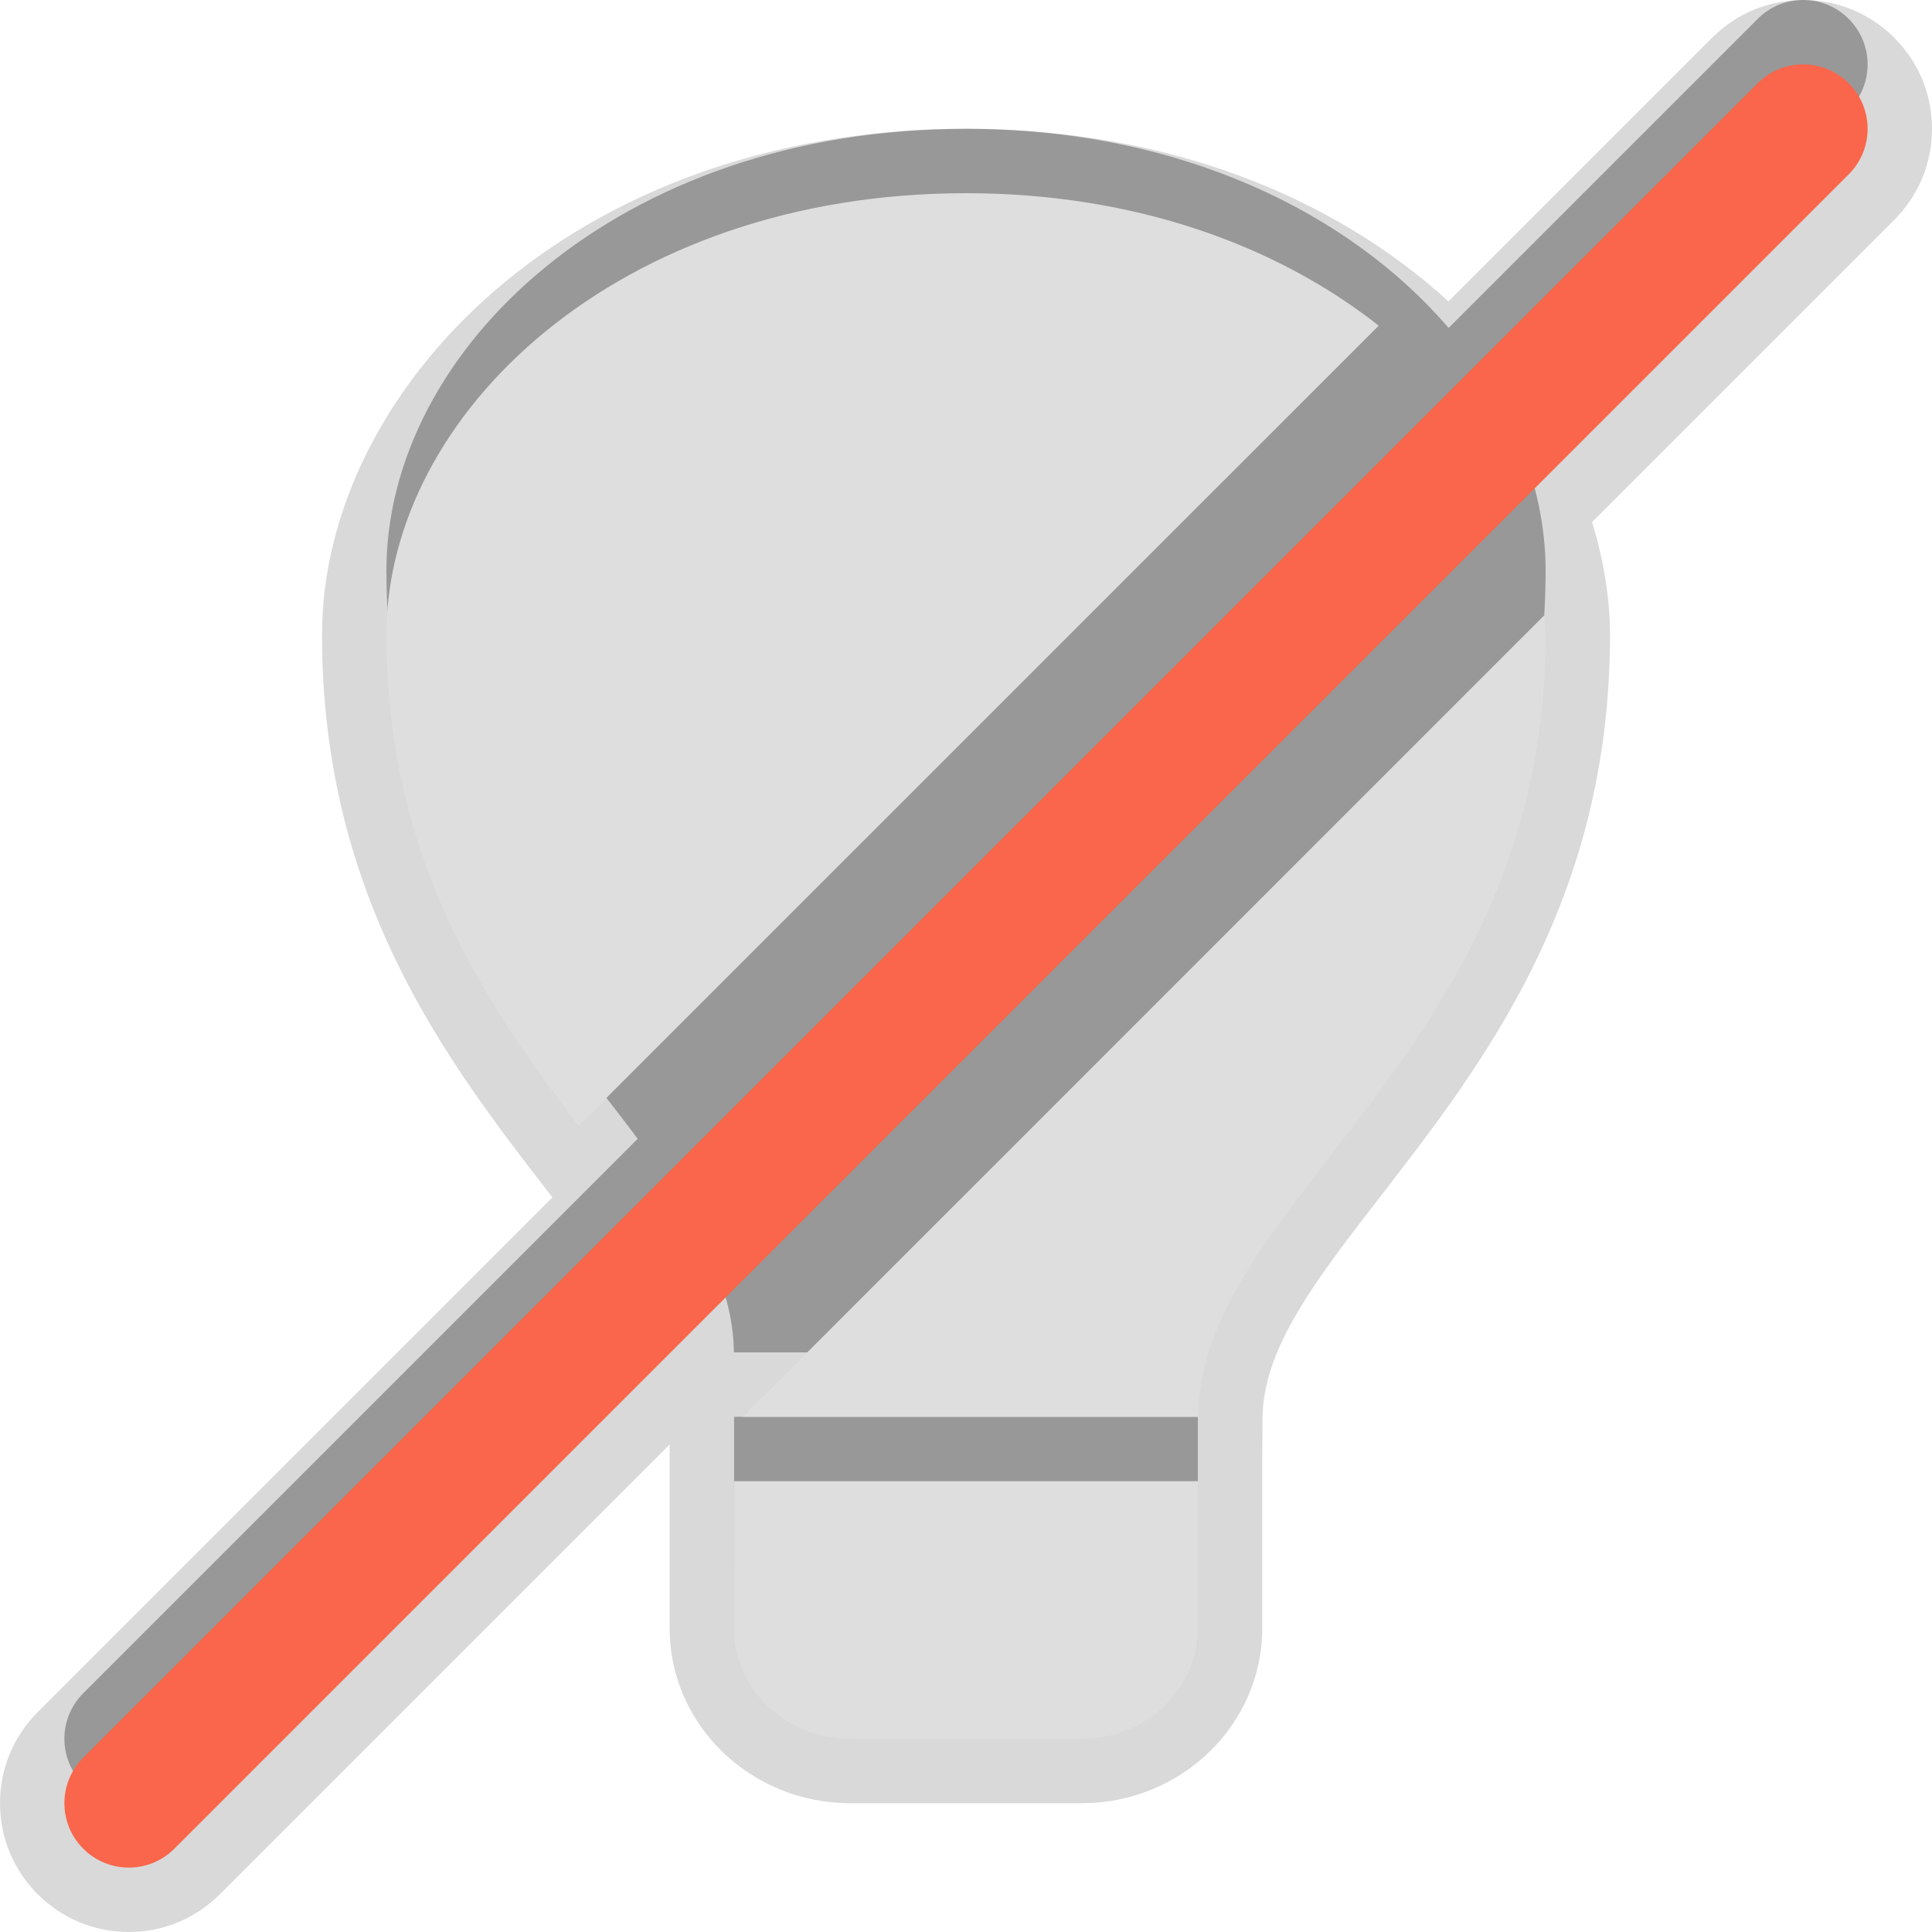<?xml version="1.0" encoding="UTF-8"?>
<svg xmlns="http://www.w3.org/2000/svg" xmlns:xlink="http://www.w3.org/1999/xlink" baseProfile="tiny" contentScriptType="text/ecmascript" contentStyleType="text/css" height="30px" preserveAspectRatio="xMidYMid meet" version="1.1" viewBox="0 0 30 30" width="30px" x="0px" y="0px" zoomAndPan="magnify">
<path d="M 30.0 2.0 C 30.0 1.466 29.792 0.964 29.414 0.586 C 29.036 0.208 28.534 0.0 28.0 0.0 C 27.466 0.0 26.964 0.208 26.586 0.586 L 22.492 4.68 C 20.76 3.1 18.199 2.0 14.999 2.0 C 8.823 2.0 5.0 6.08 5.0 9.859 C 5.0 13.97 6.966 16.511 8.546 18.552 C 8.557 18.566 8.567 18.579 8.578 18.593 L 0.586 26.585 C 0.208 26.964 0.0 27.466 0.0 28.0 C 0.0 28.534 0.208 29.036 0.586 29.414 C 0.964 29.792 1.466 30.0 2.0 30.0 C 2.534 30.0 3.036 29.792 3.414 29.414 L 10.398 22.43 C 10.398 22.657 10.398 22.898 10.398 23.0 L 10.398 25.285 C 10.398 26.782 11.655 28.0 13.201 28.0 L 16.799 28.0 C 18.343 28.0 19.6 26.782 19.6 25.285 L 19.6 23.0 C 19.6 22.819 19.602 22.191 19.604 22.013 C 19.618 20.926 20.428 19.879 21.455 18.553 C 23.034 16.511 25.0 13.97 25.0 9.859 C 25.0 9.276 24.898 8.687 24.722 8.105 L 29.414 3.414 C 29.792 3.036 30.0 2.534 30.0 2.0 z " fill-opacity="0.15" stroke-opacity="0.15"/>
<path d="M 11.398 24.285 C 11.398 25.231 12.205 26.0 13.201 26.0 L 16.799 26.0 C 17.795 26.0 18.6 25.231 18.6 24.285 L 18.6 22.0 L 11.399 22.0 L 11.399 24.285 z M 28.707 0.293 C 28.316 -0.098 27.684 -0.098 27.293 0.293 L 22.494 5.092 C 20.953 3.297 18.319 2.0 14.999 2.0 C 9.6 2.0 6.0 5.429 6.0 8.859 C 6.0 13.113 8.305 15.548 9.902 17.683 L 1.293 26.292 C 0.902 26.683 0.902 27.315 1.293 27.706 C 1.488 27.902 1.744 28.0 2.0 28.0 C 2.256 28.0 2.512 27.902 2.707 27.707 L 10.994 19.42 C 11.233 19.932 11.39 20.451 11.396 21 L 18.603 21 C 18.646 17.601 24.0 15.336 24.0 8.859 C 24.0 8.174 23.851 7.492 23.579 6.835 L 28.707 1.707 C 29.098 1.316 29.098 0.684 28.707 0.293 z " fill-opacity="0.3"/>
<rect fill="none" height="30" width="30"/>
<path d="M 21.408 5.057 C 19.84 3.82 17.637 3.0 14.999 3.0 C 9.6 3.0 6.0 6.429 6.0 9.859 C 6.0 13.341 7.547 15.602 8.984 17.48 L 21.408 5.057 z " fill="#dedede"/>
<path d="M 11.398 25.285 C 11.398 26.231 12.205 27.0 13.201 27.0 L 16.799 27.0 C 17.795 27.0 18.6 26.231 18.6 25.285 L 18.6 23.0 L 11.399 23.0 L 11.399 25.285 z " fill="#dedede"/>
<path d="M 11.535 22.0 L 18.603 22.0 C 18.646 18.601 24.0 16.336 24.0 9.859 C 24.0 9.757 23.986 9.656 23.98 9.554 L 11.535 22.0 z " fill="#dedede"/>
<path d="M 2.0 29.0 C 1.744 29.0 1.488 28.902 1.293 28.707 C 0.902 28.316 0.902 27.684 1.293 27.293 L 27.293 1.293 C 27.684 0.902 28.316 0.902 28.707 1.293 C 29.098 1.684 29.098 2.316 28.707 2.707 L 2.707 28.707 C 2.512 28.902 2.256 29.0 2.0 29.0 L 2.0 29.0 z " fill="#fa664b"/>
</svg>
